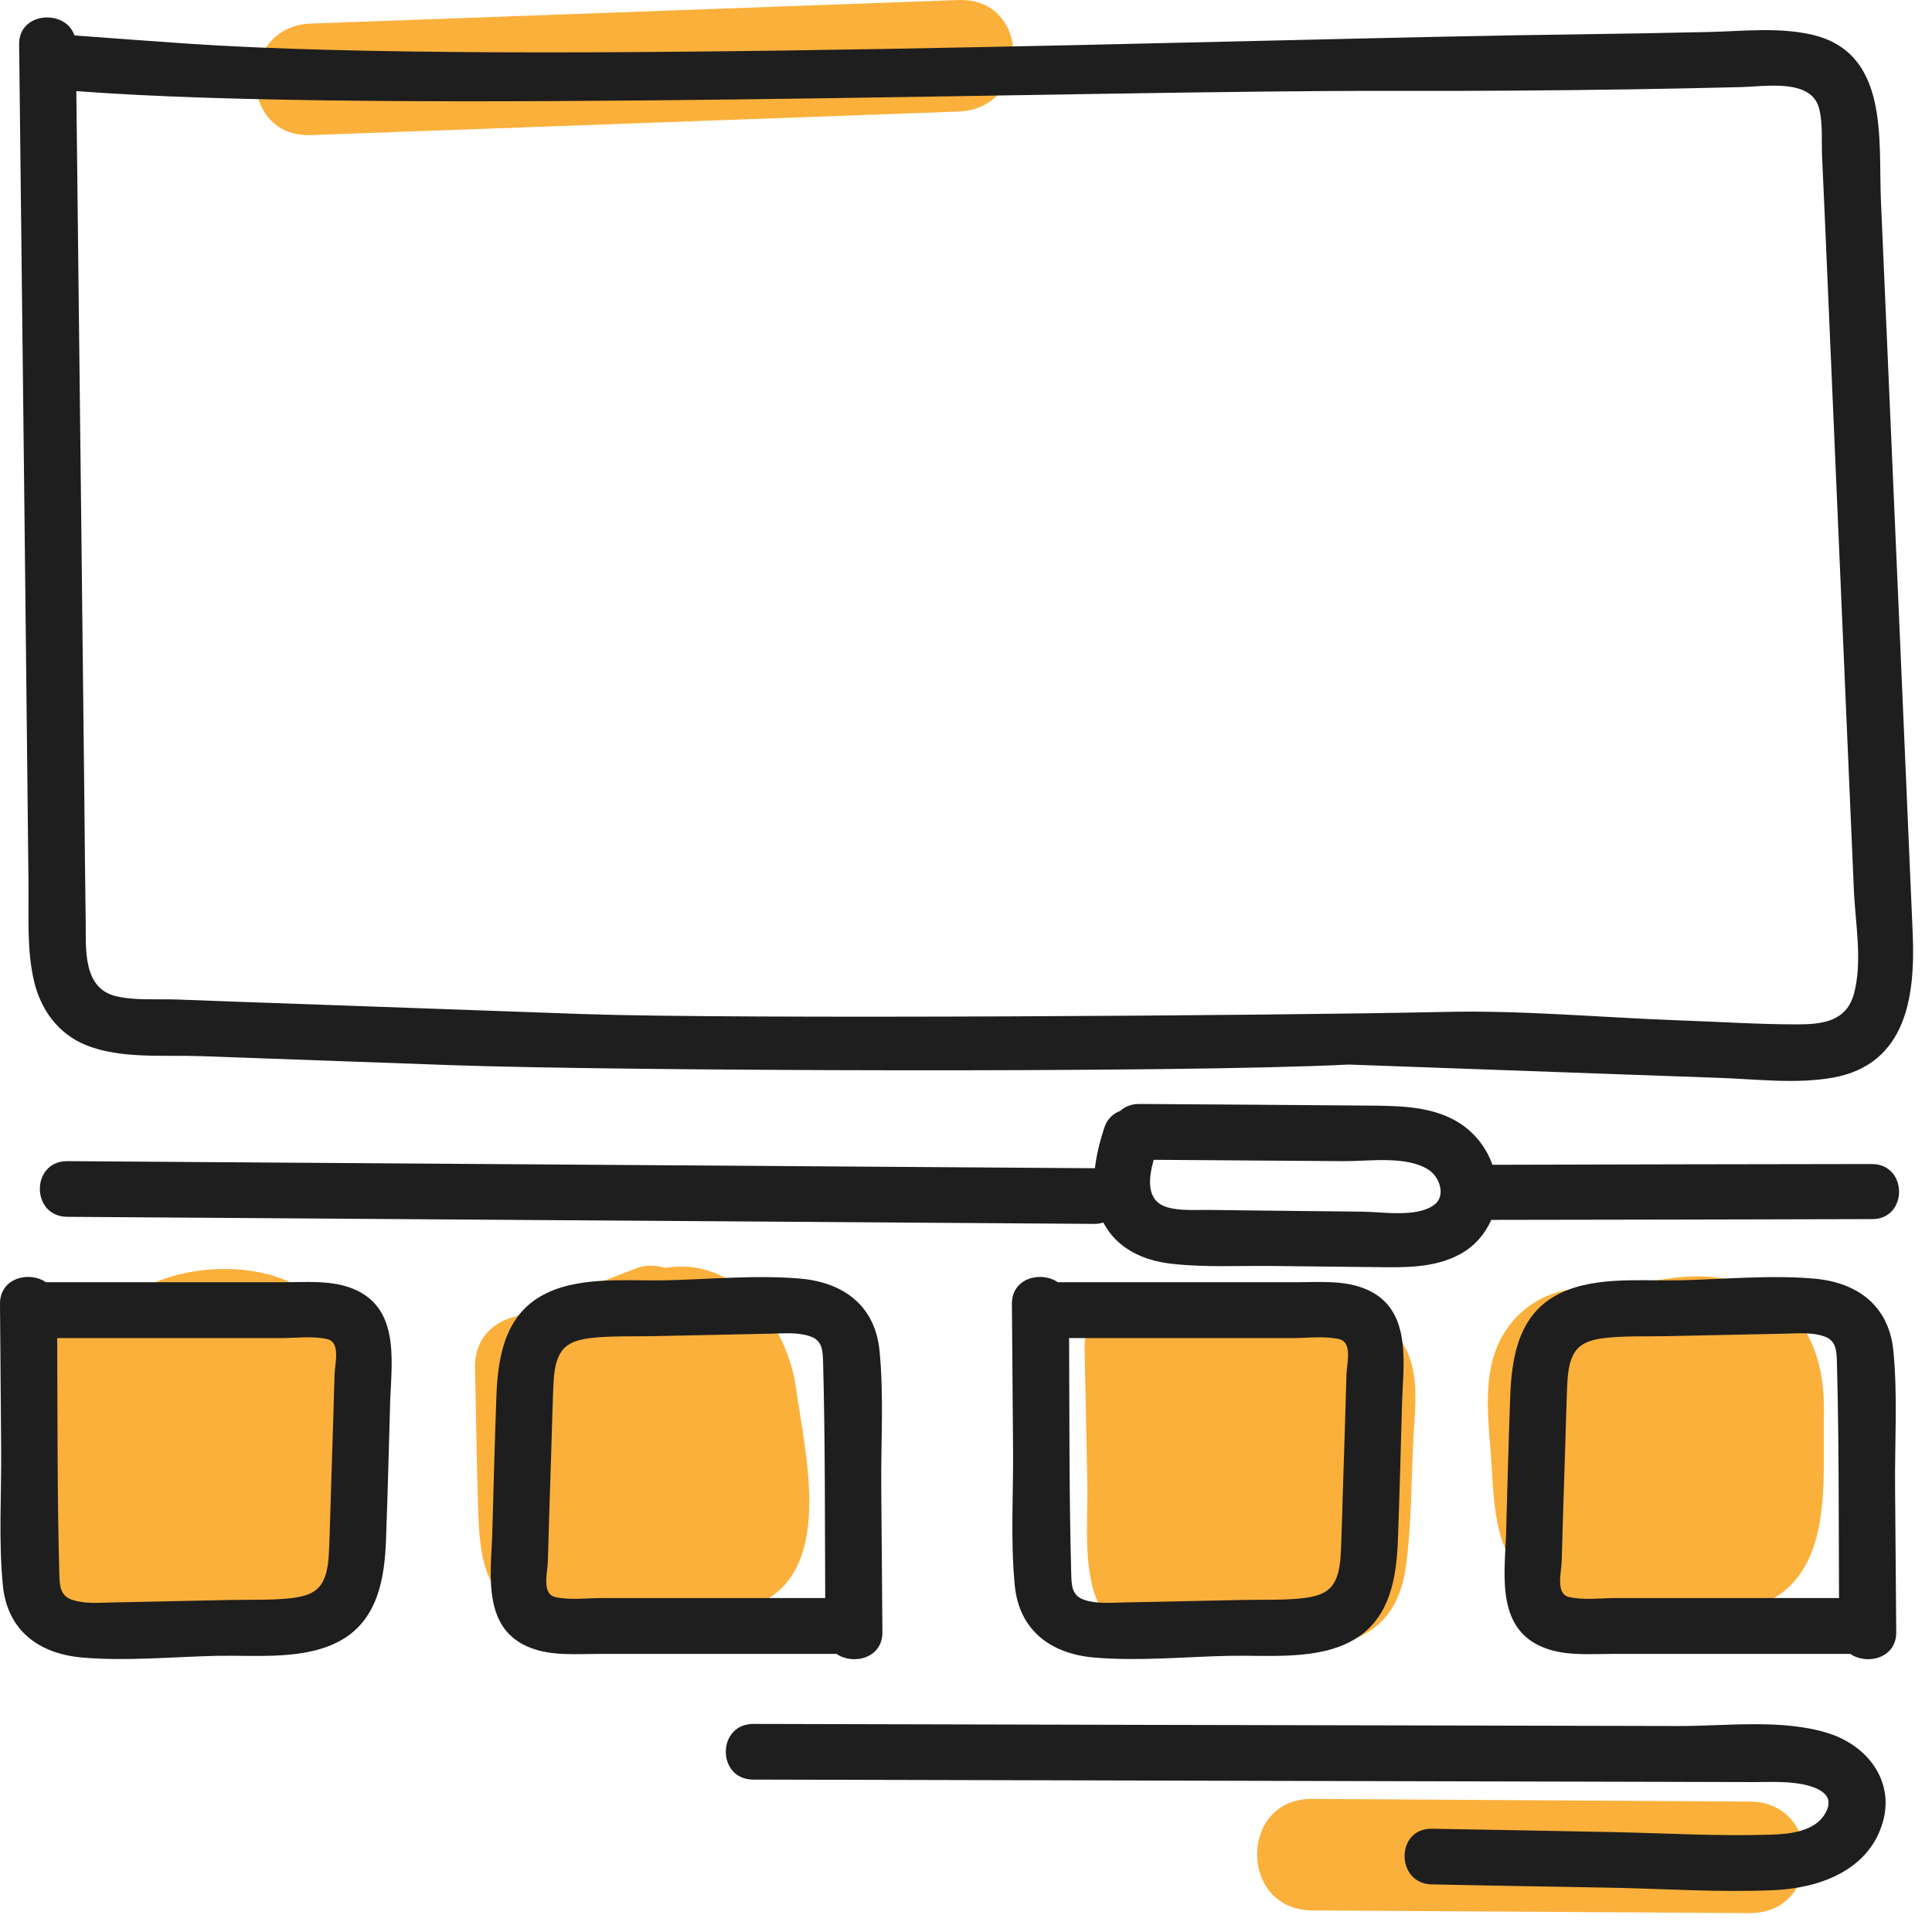 <svg width="101" height="101" viewBox="0 0 101 101" fill="none" xmlns="http://www.w3.org/2000/svg">
<path d="M50.11 0.002C38.82 0.412 27.53 0.822 16.25 1.232C12.44 1.372 12.42 7.192 16.25 7.062C27.54 6.652 38.83 6.242 50.11 5.832C53.93 5.692 53.94 -0.128 50.11 0.002Z" fill="#FBB03B"/>
<path d="M91.47 94.182C83.84 94.132 76.22 94.092 68.59 94.042C64.76 94.022 64.76 99.842 68.59 99.872C76.22 99.922 83.84 99.962 91.47 100.012C95.3 100.032 95.31 94.202 91.47 94.182Z" fill="#FBB03B"/>
<path d="M16.06 67.562C13.7 65.802 9.23 66.022 6.89 67.712C6.57 67.942 6.3 68.212 6.06 68.502C4.28 67.752 1.78 68.592 1.86 71.042C1.93 73.272 2 75.502 2.07 77.732C2.13 79.602 1.92 81.712 2.96 83.362C4.91 86.432 10.06 85.512 13.15 85.212C16.93 84.832 18.78 82.312 18.63 78.702C18.49 75.442 19.01 69.752 16.06 67.562Z" fill="#FBB03B"/>
<path d="M41.62 72.602C41.15 69.192 38.42 65.662 34.77 66.282C34.27 66.132 33.74 66.112 33.24 66.312C31.4 67.022 29.56 67.732 27.72 68.442C27.46 68.542 27.23 68.672 27.01 68.812C25.81 69.062 24.79 69.972 24.83 71.542C24.89 74.032 24.92 76.532 25 79.022C25.07 81.012 25.22 83.032 27.09 84.232C28.97 85.442 31.7 84.752 33.77 84.592C35.57 84.452 37.7 84.572 39.41 83.932C43.7 82.312 42.09 76.032 41.62 72.602Z" fill="#FBB03B"/>
<path d="M73.32 70.202C72.4 68.712 70.9 68.282 69.24 68.142C67.26 67.972 64.89 67.612 62.95 67.972C62.45 68.062 62.02 68.212 61.66 68.402C59.96 67.012 56.64 67.712 56.7 70.522L56.84 77.422C56.88 79.172 56.68 81.072 57.07 82.782C58 86.842 62.31 86.262 65.6 86.262C69.28 86.262 72.88 86.262 73.49 81.932C73.8 79.722 73.77 77.402 73.89 75.172C73.97 73.492 74.25 71.722 73.32 70.202Z" fill="#FBB03B"/>
<path d="M95.35 73.912C95.4 71.522 94.78 69.152 92.61 67.792C90.14 66.242 87.35 66.632 84.67 67.402C84.65 67.412 84.63 67.422 84.61 67.422C82.73 67.122 80.79 67.352 79.36 68.772C77.44 70.682 77.72 73.352 77.92 75.792C78.12 78.232 77.96 81.102 80.04 82.842C82.15 84.602 85.32 84.262 87.89 84.332C90.54 84.412 93.12 84.272 94.46 81.692C95.59 79.542 95.3 76.272 95.35 73.912Z" fill="#FBB03B"/>
<path d="M99.99 48.772C99.81 44.522 99.62 40.262 99.44 36.012L98.33 10.492C98.19 7.312 98.79 2.752 94.72 1.812C92.98 1.412 91.11 1.632 89.35 1.672C87.14 1.722 84.93 1.762 82.71 1.792C65.34 2.002 27.15 3.462 9.82 2.282C7.84 2.142 5.86 2.002 3.89 1.852C3.43 0.462 0.98 0.612 1 2.312C1.09 10.842 1.19 18.392 1.28 26.922C1.33 31.182 1.37 35.452 1.42 39.712C1.44 41.882 1.47 44.052 1.49 46.232C1.51 47.912 1.39 49.682 1.79 51.332C2.14 52.792 3.05 54.052 4.49 54.632C6.3 55.372 8.57 55.142 10.49 55.212L23.56 55.682C32.27 55.992 61.66 56.102 70.5 55.652L83.57 56.122C85.71 56.202 87.84 56.272 89.98 56.352C91.88 56.422 93.9 56.672 95.79 56.342C99.71 55.652 100.13 52.002 99.99 48.772ZM96.92 51.952C96.52 53.402 95.28 53.552 93.93 53.552C91.88 53.552 89.82 53.412 87.77 53.342C83.66 53.192 79.55 52.802 75.44 52.902C67.14 53.092 38.52 53.292 30.47 53.012C26.36 52.862 22.25 52.722 18.14 52.572C16.17 52.502 14.2 52.432 12.22 52.362C11.23 52.322 10.25 52.292 9.26 52.252C8.23 52.212 7.05 52.322 6.04 52.072C4.31 51.642 4.5 49.562 4.48 48.162C4.45 46.072 4.43 43.982 4.41 41.882C4.36 37.372 4.31 32.872 4.26 28.362L3.99 4.762C19.98 5.992 56.83 4.702 72.87 4.752C76.97 4.762 81.06 4.732 85.16 4.672C87.13 4.642 89.09 4.602 91.06 4.552C92.29 4.522 94.67 4.102 95.09 5.642C95.3 6.412 95.22 7.312 95.25 8.092L95.38 10.982C95.46 12.912 95.55 14.832 95.63 16.762L96.15 28.802C96.32 32.812 96.5 36.822 96.67 40.842C96.75 42.772 96.84 44.692 96.92 46.622C97 48.292 97.37 50.292 96.92 51.952Z" fill="#1E1E1E"/>
<path d="M18.35 67.332C17.25 66.922 16 67.032 14.84 67.032C13.35 67.032 11.87 67.032 10.38 67.032C7.72 67.032 5.06 67.032 2.4 67.032C1.53 66.432 -0.01 66.802 4.84619e-05 68.162L0.06 75.752C0.08 78.102 -0.08 80.542 0.15 82.882C0.38 85.212 2 86.452 4.3 86.652C6.62 86.852 9.04 86.612 11.36 86.562C13.46 86.522 16.04 86.812 17.91 85.702C19.78 84.592 20.11 82.442 20.18 80.482C20.27 78.052 20.33 75.612 20.4 73.182C20.49 71.032 20.88 68.272 18.35 67.332ZM17.49 71.852C17.43 73.902 17.37 75.942 17.3 77.992C17.27 78.942 17.25 79.902 17.21 80.852C17.18 81.502 17.16 82.292 16.77 82.852C16.42 83.352 15.78 83.482 15.19 83.552C14.16 83.662 13.1 83.622 12.06 83.642C10 83.682 7.93 83.732 5.87 83.772C5.19 83.782 4.43 83.862 3.77 83.632C3.12 83.412 3.12 82.862 3.1 82.252C2.99 78.152 3.01 74.052 2.99 69.952C6.88 69.952 10.78 69.952 14.67 69.952C15.44 69.952 16.33 69.832 17.09 70.002C17.82 70.152 17.51 71.272 17.49 71.852Z" fill="#1E1E1E"/>
<path d="M27.78 86.162C28.88 86.572 30.13 86.462 31.29 86.462C32.78 86.462 34.26 86.462 35.75 86.462C38.41 86.462 41.07 86.462 43.73 86.462C44.6 87.062 46.14 86.692 46.13 85.332L46.07 77.742C46.05 75.392 46.21 72.952 45.98 70.612C45.75 68.282 44.13 67.042 41.83 66.842C39.51 66.642 37.09 66.882 34.77 66.932C32.67 66.972 30.09 66.682 28.22 67.792C26.35 68.902 26.02 71.052 25.95 73.012C25.86 75.442 25.8 77.882 25.73 80.312C25.64 82.462 25.25 85.222 27.78 86.162ZM28.64 81.642C28.7 79.592 28.76 77.552 28.83 75.502C28.86 74.552 28.88 73.592 28.92 72.642C28.95 71.992 28.97 71.202 29.36 70.642C29.71 70.142 30.35 70.012 30.94 69.942C31.97 69.832 33.03 69.872 34.07 69.852C36.13 69.812 38.2 69.762 40.26 69.722C40.94 69.712 41.7 69.632 42.36 69.862C43.01 70.082 43.01 70.632 43.03 71.242C43.14 75.342 43.12 79.442 43.14 83.542C39.25 83.542 35.35 83.542 31.46 83.542C30.69 83.542 29.8 83.662 29.04 83.492C28.31 83.342 28.62 82.222 28.64 81.642Z" fill="#1E1E1E"/>
<path d="M71.25 67.332C70.15 66.922 68.9 67.032 67.74 67.032C66.25 67.032 64.77 67.032 63.28 67.032C60.62 67.032 57.96 67.032 55.3 67.032C54.43 66.432 52.89 66.802 52.9 68.162L52.96 75.752C52.98 78.102 52.82 80.542 53.05 82.882C53.28 85.212 54.9 86.452 57.2 86.652C59.52 86.852 61.94 86.612 64.26 86.562C66.36 86.522 68.94 86.812 70.81 85.702C72.68 84.592 73.01 82.442 73.08 80.482C73.17 78.052 73.23 75.612 73.3 73.182C73.39 71.032 73.78 68.272 71.25 67.332ZM70.39 71.852C70.33 73.902 70.27 75.942 70.2 77.992C70.17 78.942 70.15 79.902 70.11 80.852C70.08 81.502 70.06 82.292 69.67 82.852C69.32 83.352 68.68 83.482 68.09 83.552C67.06 83.662 66 83.622 64.96 83.642C62.9 83.682 60.83 83.732 58.77 83.772C58.09 83.782 57.33 83.862 56.67 83.632C56.02 83.412 56.02 82.862 56 82.252C55.89 78.152 55.91 74.052 55.89 69.952C59.78 69.952 63.68 69.952 67.57 69.952C68.34 69.952 69.23 69.832 69.99 70.002C70.72 70.152 70.41 71.272 70.39 71.852Z" fill="#1E1E1E"/>
<path d="M80.78 86.162C81.88 86.572 83.13 86.462 84.29 86.462C85.78 86.462 87.26 86.462 88.75 86.462C91.41 86.462 94.07 86.462 96.73 86.462C97.6 87.062 99.14 86.692 99.13 85.332L99.07 77.742C99.05 75.392 99.21 72.952 98.98 70.612C98.75 68.282 97.13 67.042 94.83 66.842C92.51 66.642 90.09 66.882 87.77 66.932C85.67 66.972 83.09 66.682 81.22 67.792C79.35 68.902 79.02 71.052 78.95 73.012C78.86 75.442 78.8 77.882 78.73 80.312C78.64 82.462 78.25 85.222 80.78 86.162ZM81.64 81.642C81.7 79.592 81.76 77.552 81.83 75.502C81.86 74.552 81.88 73.592 81.92 72.642C81.95 71.992 81.97 71.202 82.36 70.642C82.71 70.142 83.35 70.012 83.94 69.942C84.97 69.832 86.03 69.872 87.07 69.852C89.13 69.812 91.2 69.762 93.26 69.722C93.94 69.712 94.7 69.632 95.36 69.862C96.01 70.082 96.01 70.632 96.03 71.242C96.14 75.342 96.12 79.442 96.14 83.542C92.25 83.542 88.35 83.542 84.46 83.542C83.69 83.542 82.8 83.662 82.04 83.492C81.31 83.342 81.62 82.222 81.64 81.642Z" fill="#1E1E1E"/>
<path d="M95.59 90.612C93.16 89.842 90.22 90.242 87.71 90.232C84.75 90.222 81.79 90.222 78.83 90.212C72.58 90.202 66.34 90.182 60.09 90.172L39.38 90.122C37.47 90.122 37.46 93.032 39.38 93.032C50.15 93.062 60.92 93.082 71.68 93.112L87.71 93.152C89.03 93.152 90.34 93.162 91.66 93.162C92.64 93.162 93.7 93.092 94.65 93.382C95.38 93.612 95.86 94.012 95.43 94.782C94.89 95.752 93.56 95.882 92.55 95.912C89.73 96.002 86.87 95.822 84.05 95.772C80.99 95.712 77.92 95.652 74.86 95.602C72.95 95.562 72.95 98.482 74.86 98.512C77.92 98.572 80.99 98.632 84.05 98.682C86.94 98.732 89.87 98.942 92.76 98.812C95.09 98.702 97.58 97.812 98.37 95.442C99.12 93.242 97.72 91.292 95.59 90.612Z" fill="#1E1E1E"/>
<path d="M97.84 60.852C91.23 60.862 84.62 60.872 78.02 60.892C77.71 60.012 77.11 59.232 76.3 58.712C75.03 57.902 73.47 57.822 72 57.802C67.85 57.762 63.7 57.742 59.56 57.712C59.14 57.712 58.81 57.852 58.57 58.072C58.19 58.212 57.87 58.502 57.72 58.982C57.5 59.662 57.32 60.372 57.24 61.072C57.24 61.072 57.24 61.072 57.23 61.072C39.33 60.952 21.42 60.822 3.52 60.702C1.61 60.692 1.6 63.602 3.52 63.612C21.42 63.732 39.33 63.862 57.23 63.982C57.4 63.982 57.54 63.952 57.68 63.912C58.4 65.282 59.77 65.912 61.3 66.072C63.02 66.262 64.79 66.162 66.52 66.182C68.31 66.202 70.11 66.222 71.9 66.242C73.41 66.262 75.02 66.302 76.37 65.542C77.1 65.132 77.64 64.502 77.96 63.772C84.59 63.762 91.22 63.752 97.85 63.732C99.75 63.762 99.76 60.842 97.84 60.852ZM74.97 62.992C74.06 63.662 72.26 63.352 71.2 63.342C69.35 63.322 67.5 63.302 65.64 63.282C64.83 63.272 64.02 63.262 63.21 63.252C62.5 63.242 61.71 63.312 61.02 63.112C59.9 62.782 60.04 61.612 60.31 60.632C63.63 60.652 66.94 60.682 70.26 60.702C71.56 60.712 73.52 60.402 74.68 61.152C75.26 61.522 75.61 62.522 74.97 62.992Z" fill="#1E1E1E"/>
</svg>
